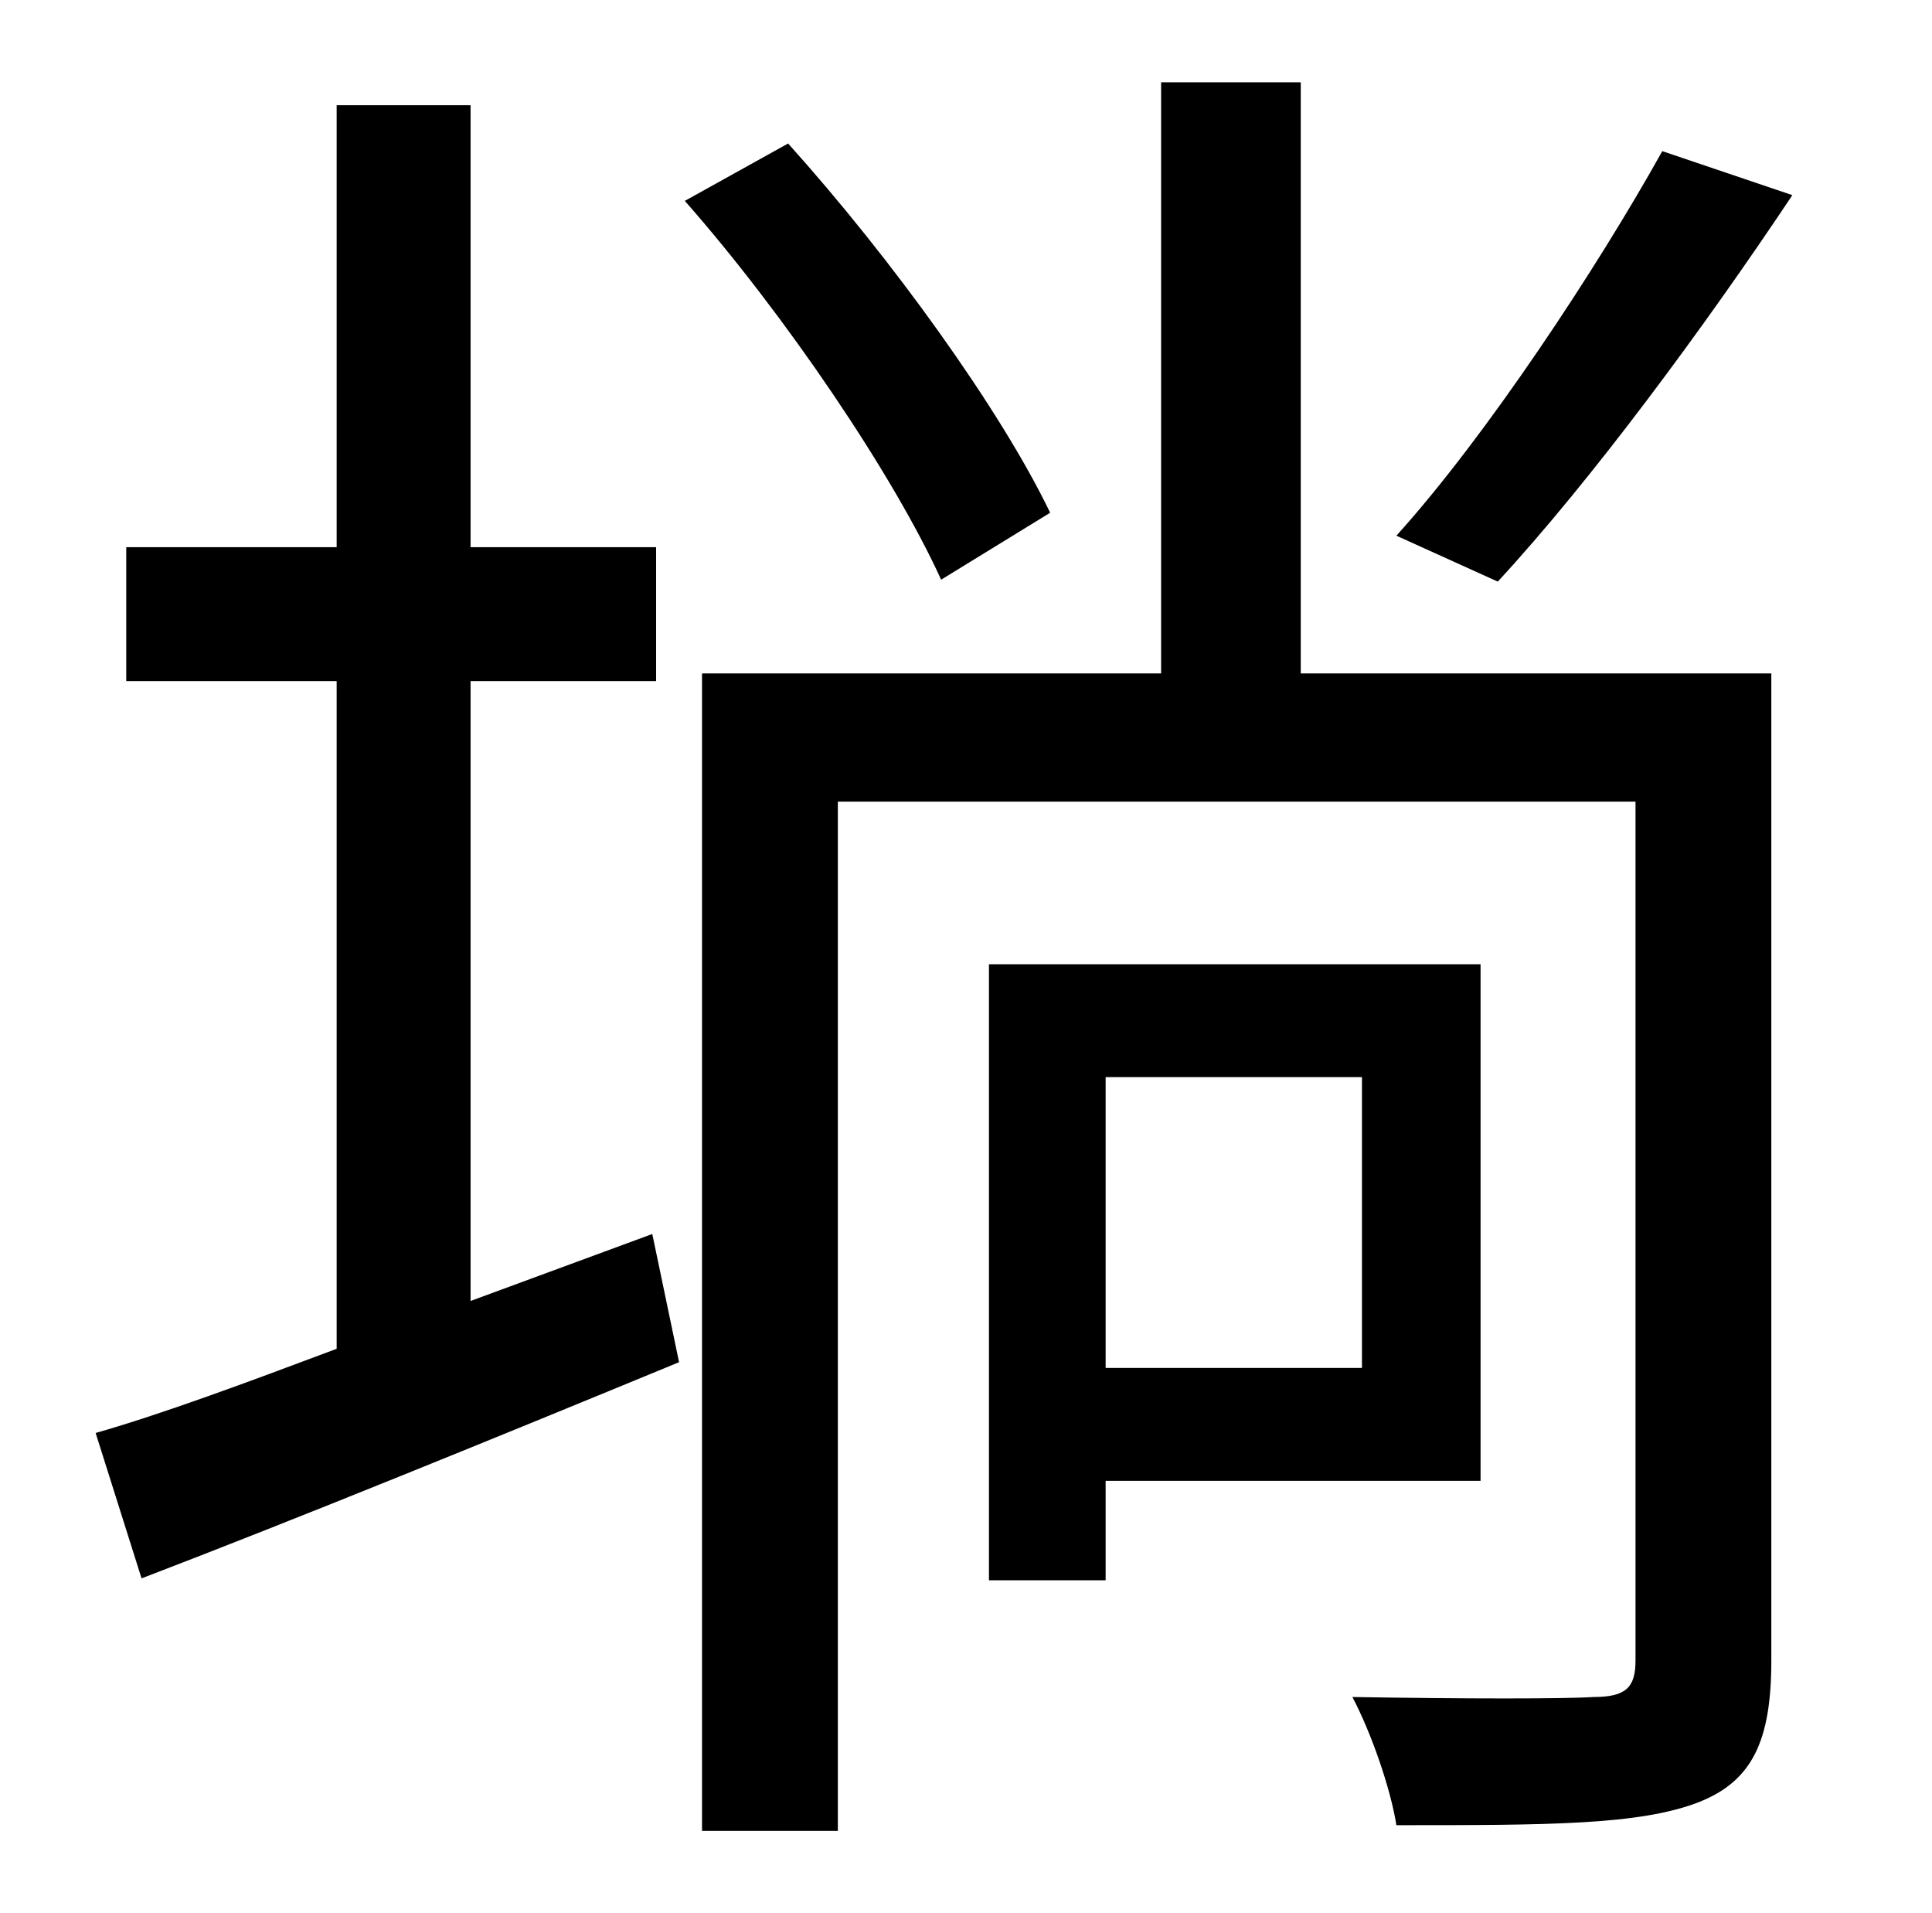 <?xml version="1.0" standalone="no"?>
<!DOCTYPE svg PUBLIC "-//W3C//DTD SVG 1.1//EN" "http://www.w3.org/Graphics/SVG/1.1/DTD/svg11.dtd" >
<svg xmlns="http://www.w3.org/2000/svg" xmlns:xlink="http://www.w3.org/1999/xlink" version="1.1" viewBox="-10 0 1010 1000">
   <path fill="currentColor"
d="M859 79l68 23c-46 69 -105 149 -154 202l-53 -24c47 -52 105 -140 139 -201zM236 680l95 -35l14 67c-97 40 -200 82 -281 113l-24 -76c35 -10 78 -26 126 -44v-349h-110v-70h110v-231h70v231h97v70h-97v324zM539 268l-57 35c-25 -55 -82 -139 -134 -198l54 -30
c54 60 111 139 137 193zM702 563h-134v152h134v-152zM764 774h-196v52h-61v-322h257v270zM916 352v516c0 42 -10 63 -38 74c-31 12 -79 12 -158 12c-3 -19 -13 -48 -23 -67c59 1 111 1 126 0c17 0 22 -5 22 -19v-449h-417v538h-71v-605h240v-309h73v309h246z" />
</svg>
